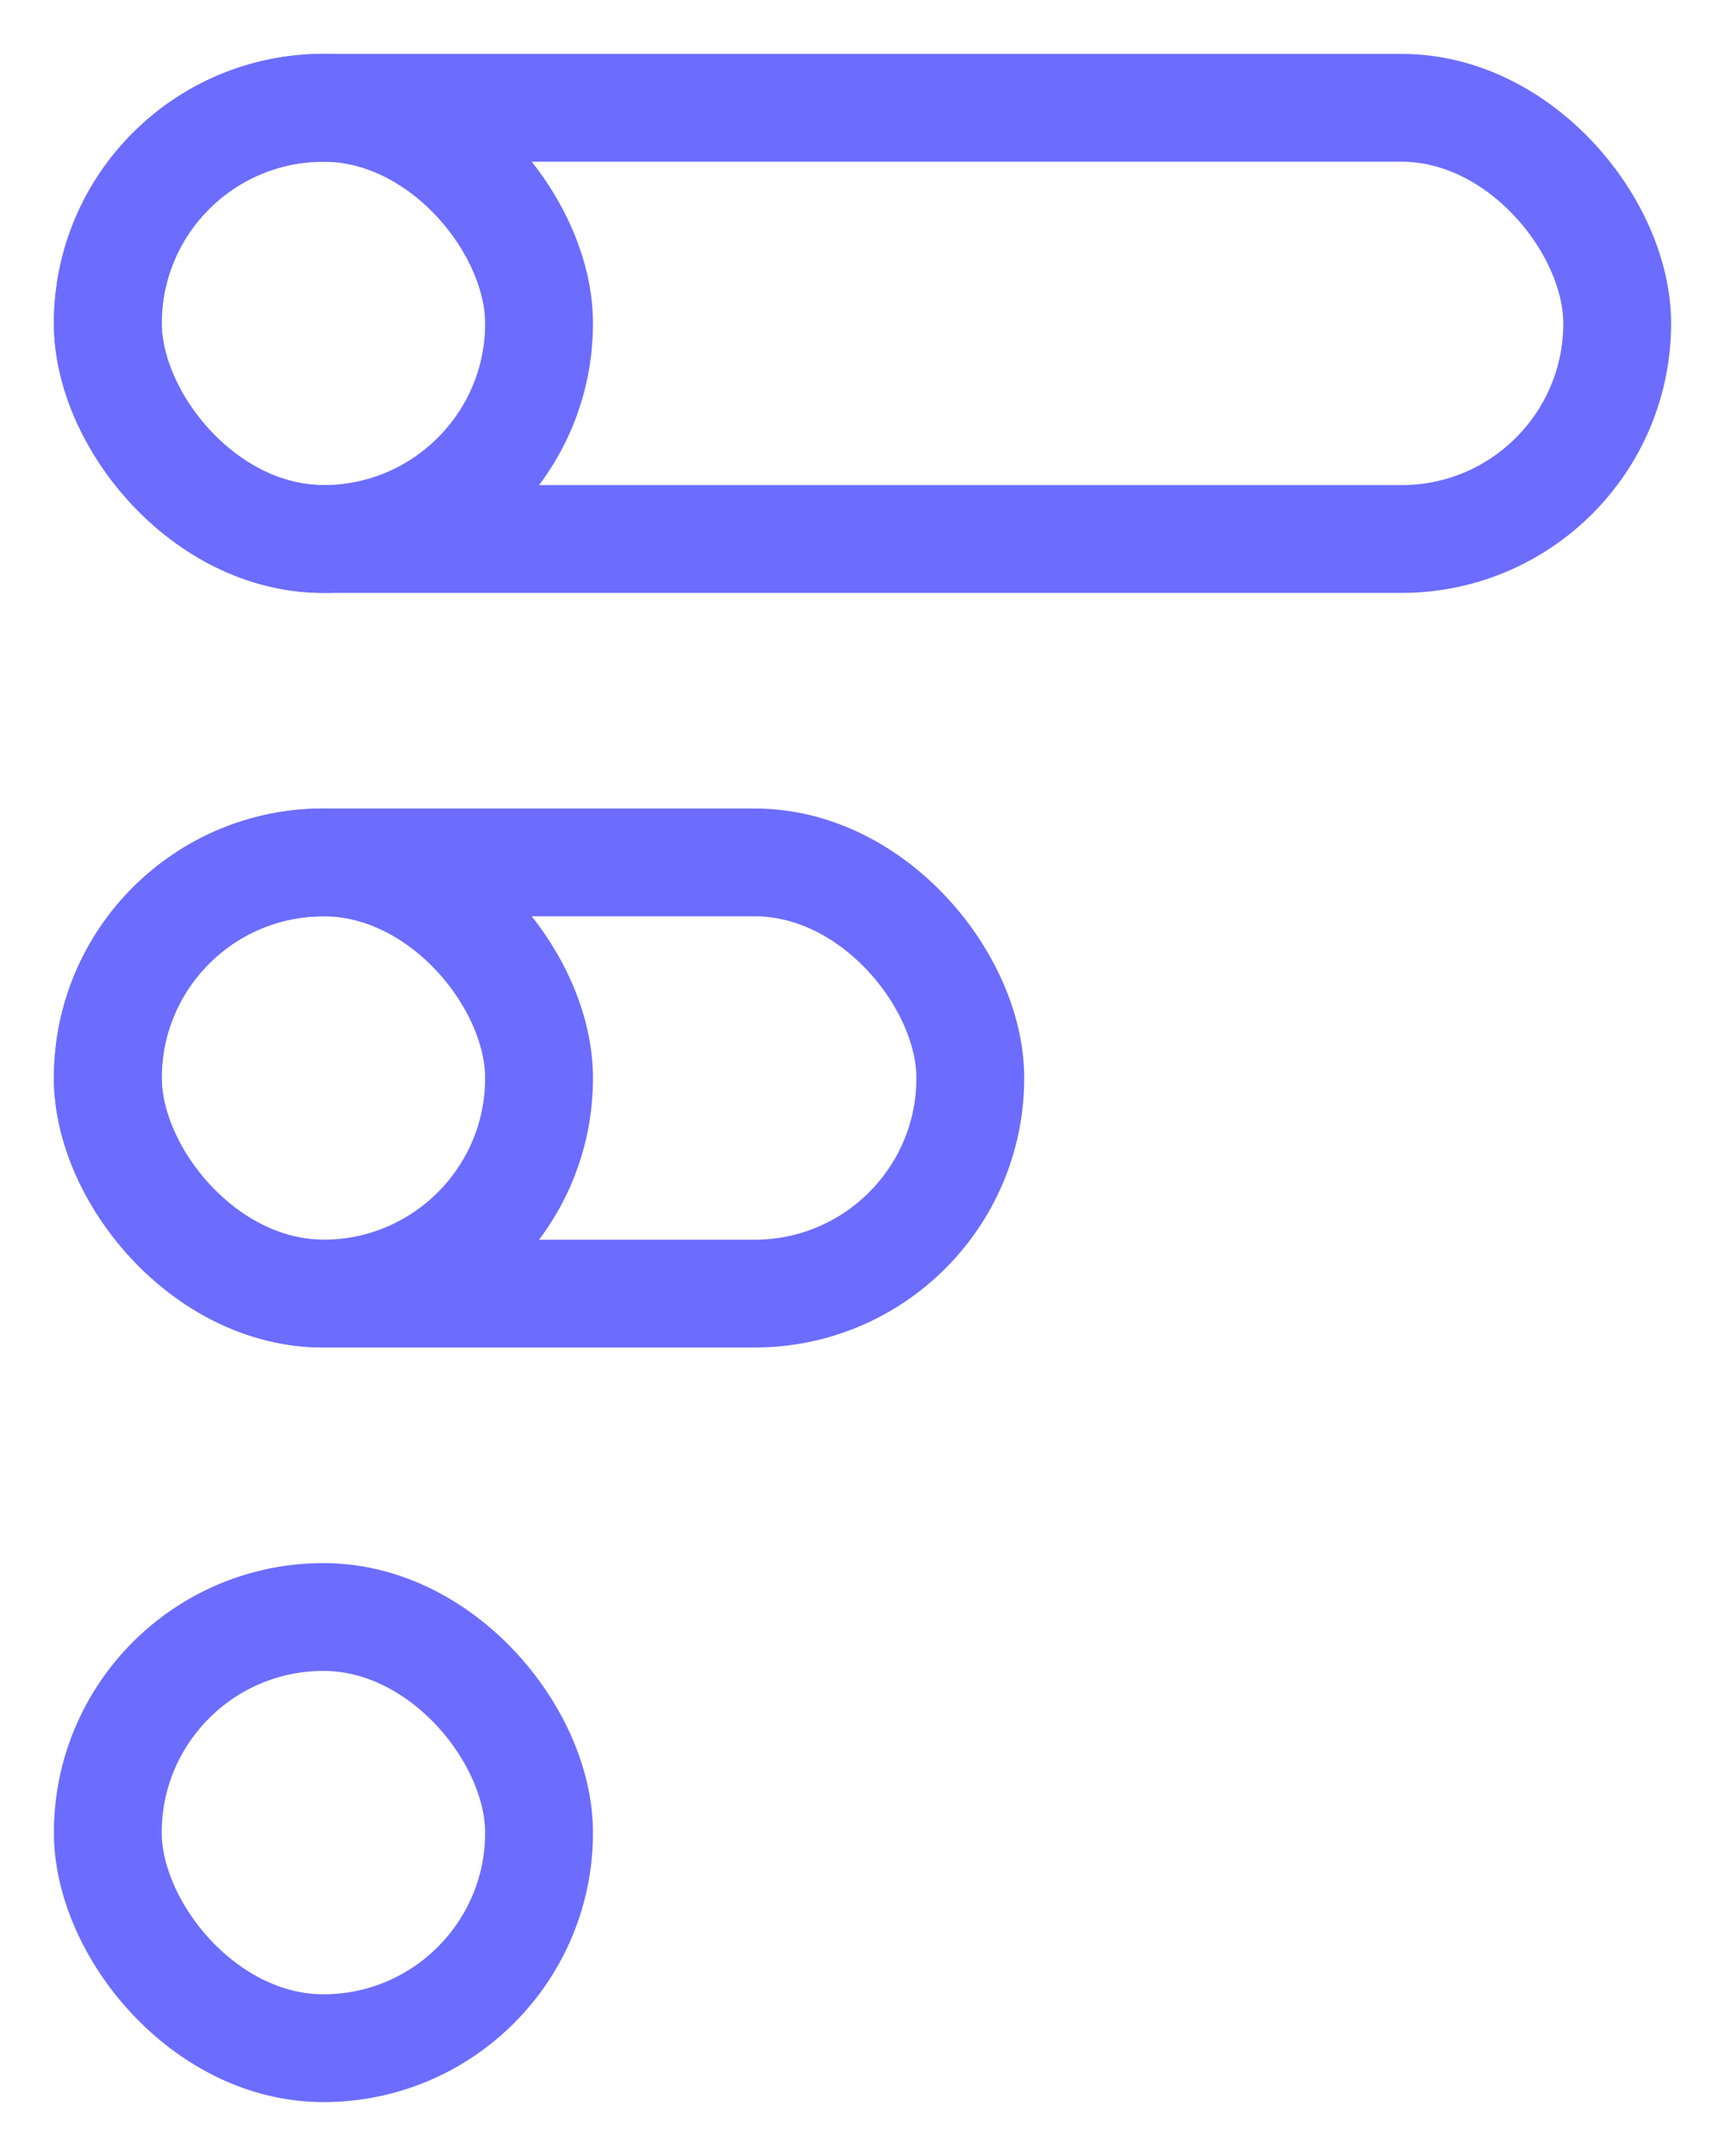 <svg width="16" height="20" viewBox="0 0 16 20" fill="none" xmlns="http://www.w3.org/2000/svg" class="jsx-1475715785 menu-item-title-icon outline" style="--icon-color:#6C6CFF;"><rect x="1" y="1" width="14" height="4" rx="2" stroke="#6C6CFF"></rect><rect x="1" y="8" width="8" height="4" rx="2" stroke="#6C6CFF"></rect><rect x="1" y="15" width="4" height="4" rx="2" stroke="#6C6CFF"></rect><rect x="1" y="8" width="4" height="4" rx="2" stroke="#6C6CFF"></rect><rect x="1" y="1" width="4" height="4" rx="2" stroke="#6C6CFF"></rect></svg>
